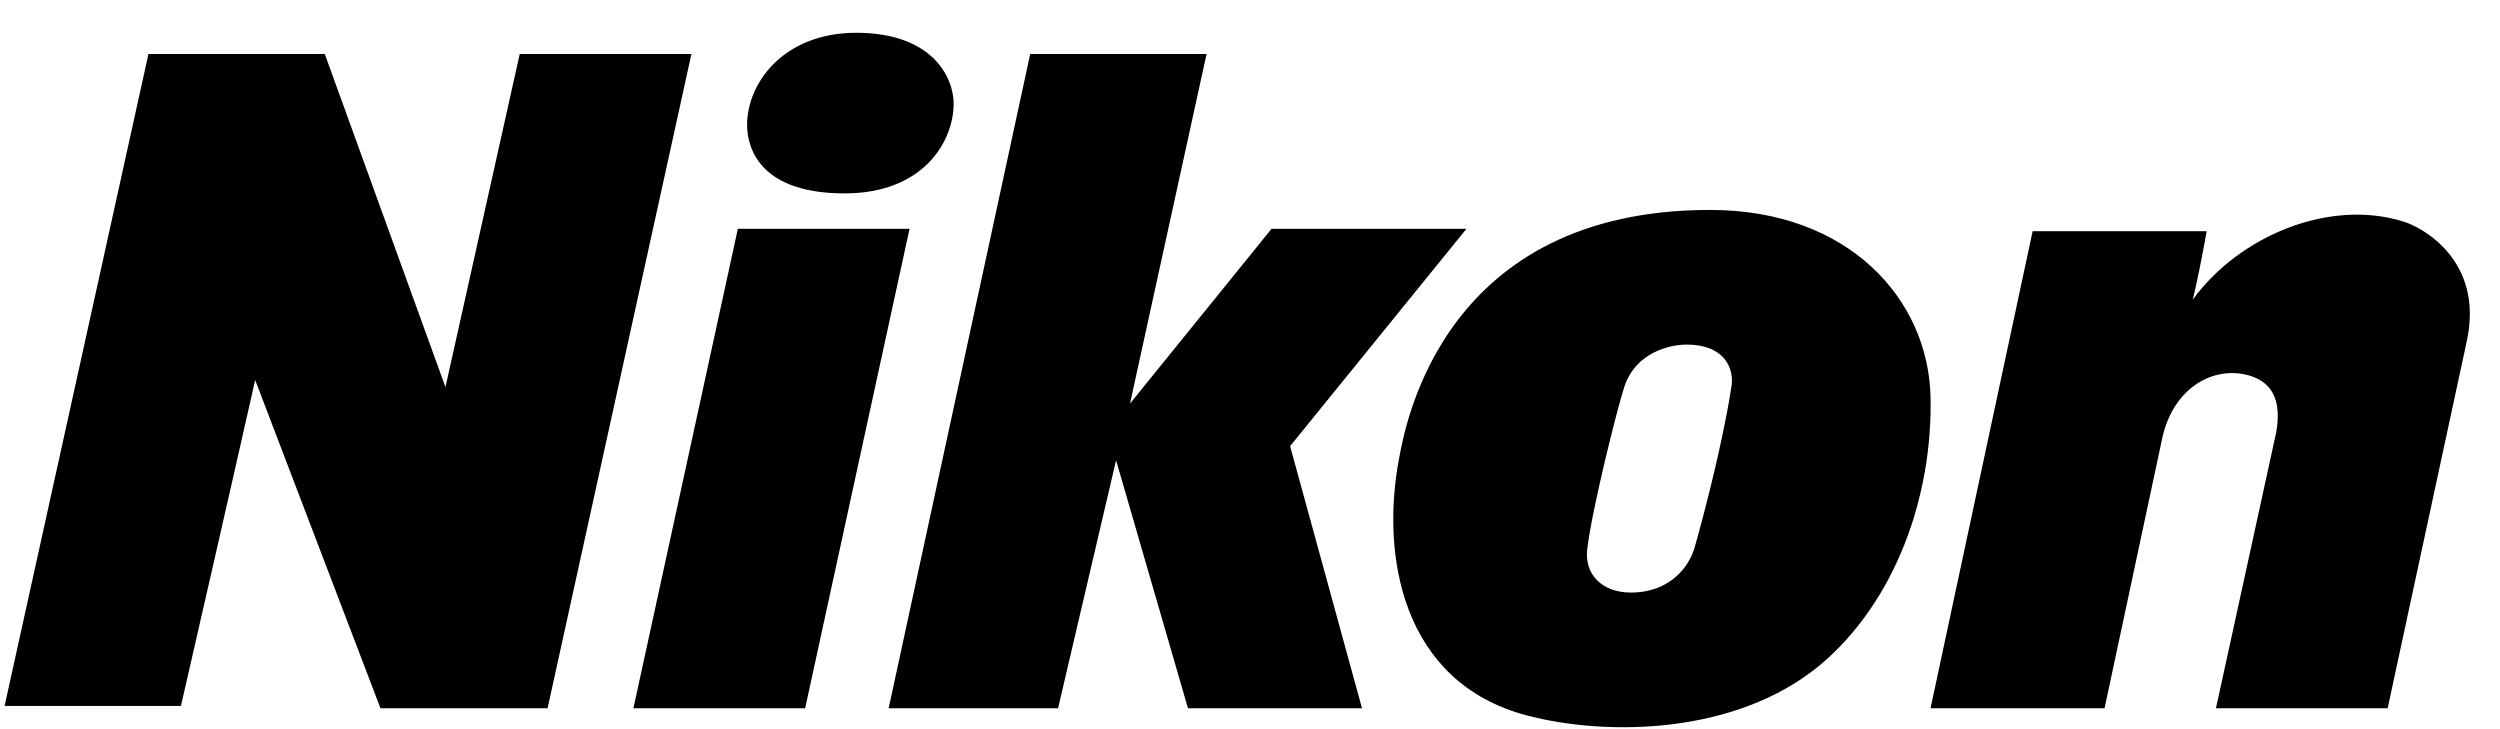 <svg width="72" height="21" viewBox="0 0 72 21" fill="none" xmlns="http://www.w3.org/2000/svg">
<path opacity="1" d="M25.593 20.399L29.67 1.556H34.749L32.544 11.624L36.62 6.59H42.234L37.155 12.849L39.226 20.399H34.214L32.143 13.257L30.472 20.399H25.593ZM7.349 10.944L10.958 20.399H15.77L19.913 1.556H14.968L12.829 11.148L9.354 1.556H4.275L0.132 20.331H5.211C5.879 17.406 6.614 14.209 7.349 10.944ZM23.188 20.399L26.195 6.59H21.25L18.242 20.399H23.188ZM21.517 3.597C21.517 4.005 21.651 5.57 24.324 5.57C26.596 5.57 27.465 4.073 27.465 2.985C27.465 2.237 26.863 0.944 24.658 0.944C22.586 0.944 21.517 2.373 21.517 3.597ZM69.232 6.386C67.094 5.706 64.487 6.794 63.151 8.631C63.285 8.087 63.418 7.407 63.552 6.658H58.54L55.599 20.399H60.611L62.282 12.576C62.616 11.148 63.752 10.536 64.755 10.808C65.223 10.944 65.757 11.284 65.557 12.441L63.819 20.399H68.764L71.037 9.855C71.571 7.475 69.7 6.522 69.232 6.386ZM52.392 19.175C54.597 17.338 55.666 14.277 55.599 11.42C55.532 8.631 53.26 6.046 49.251 6.046C41.632 6.046 40.496 12.1 40.296 13.189C39.761 15.978 40.362 19.651 43.971 20.604C46.31 21.216 49.986 21.148 52.392 19.175ZM46.778 11.148C47.112 10.128 48.115 9.924 48.582 9.924C49.652 9.924 49.986 10.604 49.852 11.216C49.585 12.917 48.983 15.162 48.783 15.842C48.516 16.59 47.847 17.066 46.978 17.066C46.11 17.066 45.642 16.522 45.709 15.842C45.842 14.685 46.578 11.76 46.778 11.148Z" fill="black"/>
</svg>

